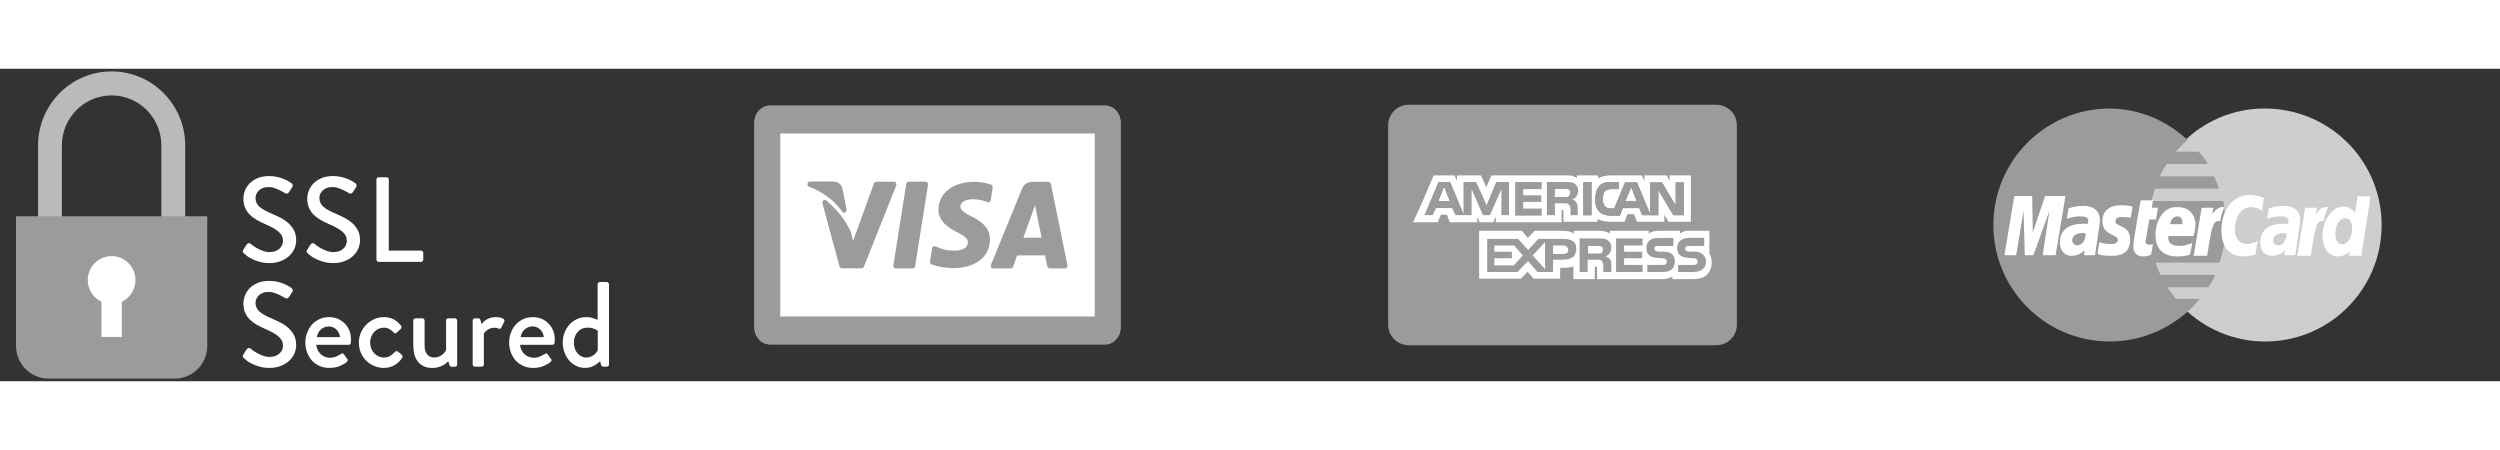 <?xml version="1.0" encoding="utf-8"?>
<!-- Generator: Adobe Illustrator 22.0.1, SVG Export Plug-In . SVG Version: 6.00 Build 0)  -->
<svg version="1.1" id="Layer_1" xmlns="http://www.w3.org/2000/svg" xmlns:xlink="http://www.w3.org/1999/xlink" x="0px" y="0px"
	 viewBox="0 0 200 25" style="enable-background:new 0 0 200 25;" xml:space="preserve" width="250" height="45">
<rect x="0" y="0" width="200" height="25" fill="#333333" stroke="none"/>
<style type="text/css">
	.st0{display:none;fill-rule:evenodd;clip-rule:evenodd;fill:#F598A9;}
	.st1{display:none;fill-rule:evenodd;clip-rule:evenodd;fill:#FDF38C;}
	.st2{display:none;fill-rule:evenodd;clip-rule:evenodd;fill:#42B649;}
	.st3{display:none;fill-rule:evenodd;clip-rule:evenodd;fill:#75D1F7;}
	.st4{fill:#9B9B9B;}
	.st5{fill-rule:evenodd;clip-rule:evenodd;fill:#FFFFFF;}
	.st6{fill-rule:evenodd;clip-rule:evenodd;fill:#9B9B9B;}
	.st7{clip-path:url(#SVGID_2_);}
	.st8{clip-path:url(#SVGID_4_);fill:#9B9B9B;}
	.st9{clip-path:url(#SVGID_6_);}
	.st10{clip-path:url(#SVGID_8_);fill:#9B9B9B;}
	.st11{clip-path:url(#SVGID_10_);}
	.st12{clip-path:url(#SVGID_12_);fill:#FFFFFF;}
	.st13{clip-path:url(#SVGID_14_);}
	.st14{clip-path:url(#SVGID_16_);fill:#FFFFFF;}
	.st15{clip-path:url(#SVGID_18_);}
	.st16{clip-path:url(#SVGID_20_);fill:#9B9B9B;}
	.st17{clip-path:url(#SVGID_22_);}
	.st18{clip-path:url(#SVGID_24_);fill:#9B9B9B;}
	.st19{clip-path:url(#SVGID_26_);}
	.st20{clip-path:url(#SVGID_28_);fill:#9B9B9B;}
	.st21{clip-path:url(#SVGID_30_);}
	.st22{clip-path:url(#SVGID_32_);fill:#9B9B9B;}
	.st23{clip-path:url(#SVGID_34_);}
	.st24{clip-path:url(#SVGID_36_);fill:#9B9B9B;}
	.st25{clip-path:url(#SVGID_38_);}
	.st26{clip-path:url(#SVGID_40_);fill:#FFFFFF;}
	.st27{clip-path:url(#SVGID_42_);}
	.st28{clip-path:url(#SVGID_44_);fill:#FFFFFF;}
	.st29{clip-path:url(#SVGID_46_);}
	.st30{clip-path:url(#SVGID_48_);fill:#FFFFFF;}
	.st31{clip-path:url(#SVGID_50_);}
	.st32{clip-path:url(#SVGID_52_);fill:#FFFFFF;}
	.st33{clip-path:url(#SVGID_54_);}
	.st34{clip-path:url(#SVGID_56_);fill:#FFFFFF;}
	.st35{clip-path:url(#SVGID_58_);}
	.st36{clip-path:url(#SVGID_60_);fill:#FFFFFF;}
	.st37{fill-rule:evenodd;clip-rule:evenodd;fill:#BABABA;}
	.st38{fill-rule:evenodd;clip-rule:evenodd;fill:#CECECD;}
	.st39{display:none;fill-rule:evenodd;clip-rule:evenodd;fill:#F5865E;}
	.st40{display:none;fill-rule:evenodd;clip-rule:evenodd;fill:#E0EAA6;}
	.st41{display:none;fill-rule:evenodd;clip-rule:evenodd;fill:#9CDAEC;}
	.st42{display:none;fill-rule:evenodd;clip-rule:evenodd;fill:#71C59D;}
	.st43{display:none;fill-rule:evenodd;clip-rule:evenodd;fill:#564FA1;}
	.st44{display:none;fill-rule:evenodd;clip-rule:evenodd;fill:#ED3594;}
	.st45{display:none;fill-rule:evenodd;clip-rule:evenodd;fill:#FAEF5D;}
	.st46{fill-rule:evenodd;clip-rule:evenodd;fill:#C1E3D0;}
	.st47{fill:#C1E3D0;}
	.st48{fill:#D9C68D;}
	.st49{fill:#EBC7BC;}
	.st50{fill-rule:evenodd;clip-rule:evenodd;fill:#EBC7BC;}
	.st51{opacity:0.7;}
	.st52{fill:#FFFFFF;}
</style>
<g>
	<rect class="st0" width="50" height="25"/>
	<rect x="50" class="st1" width="50" height="25"/>
	<rect x="100" class="st2" width="50" height="25"/>
	<rect x="150" class="st3" width="50" height="25"/>
	<g>
		<path class="st4" d="M138.95,4.52v15.95c0,0.91-0.73,1.65-1.65,1.65h-24.6c-0.92,0-1.65-0.74-1.65-1.65V4.52
			c0-0.91,0.73-1.64,1.65-1.64h24.6C138.22,2.88,138.95,3.61,138.95,4.52z"/>
		<g>
			<g>
				<path class="st5" d="M133.568,8.53v0.455l-0.227-0.455h-1.78v0.455l-0.229-0.455h-2.425c-0.417,0-0.758,0.075-1.06,0.227V8.53
					h-1.705v0.038v0.19c-0.19-0.152-0.417-0.227-0.72-0.227h-6.102L118.9,9.478l-0.416-0.947h-1.365h-0.568v0.455l-0.19-0.455
					h-0.038h-1.63l-0.758,1.78l-0.872,1.933l-0.017,0.038h0.017h1.933h0.025l0.014-0.038l0.228-0.568h0.491l0.227,0.606h2.199
					v-0.038v-0.416l0.188,0.453h1.1l0.19-0.453v0.416v0.038h0.871h4.359h0.039v-0.985h0.075c0.075,0,0.075,0,0.075,0.114v0.833
					h2.729v-0.226c0.227,0.113,0.568,0.226,1.023,0.226h1.137l0.227-0.606h0.53l0.227,0.606h2.198v-0.378v-0.19l0.342,0.568h0.075
					h0.038h1.669V8.53H133.568z"/>
				<polygon class="st6" points="120.721,11.713 120.342,11.713 120.114,11.713 120.114,11.486 120.114,9.629 120.076,9.715
					120.076,9.714 119.195,11.713 119.167,11.713 118.963,11.713 118.636,11.713 117.727,9.629 117.727,11.713 116.439,11.713
					116.172,11.145 114.883,11.145 114.618,11.713 113.952,11.713 115.073,9.061 116.022,9.061 117.082,11.6 117.082,9.061
					117.309,9.061 118.085,9.061 118.103,9.099 118.105,9.099 118.583,10.139 118.927,10.919 118.939,10.879 119.698,9.061
					120.721,9.061 				"/>
				<polygon class="st6" points="123.336,9.629 121.857,9.629 121.857,10.123 123.298,10.123 123.298,10.651 121.857,10.651
					121.857,11.183 123.336,11.183 123.336,11.751 121.214,11.751 121.214,9.061 123.336,9.061 				"/>
				<path class="st6" d="M126.04,10.607c0,0,0.001,0.001,0.003,0.001c0.015,0.015,0.027,0.031,0.036,0.045
					c0.074,0.096,0.133,0.237,0.135,0.445v0.01c0,0.003,0.001,0.004,0.001,0.007c0,0-0.001,0.001-0.001,0.003
					c0.001,0.021,0.001,0.042,0.001,0.066v0.53h-0.568v-0.303c0-0.152,0-0.38-0.113-0.532c-0.036-0.035-0.073-0.059-0.112-0.075
					c-0.057-0.038-0.166-0.038-0.343-0.038h-0.684v0.947h-0.643V9.061h1.441c0.34,0,0.568,0,0.758,0.114
					c0.184,0.11,0.296,0.296,0.301,0.589c-0.01,0.403-0.268,0.625-0.453,0.698C125.8,10.462,125.925,10.488,126.04,10.607
					L126.04,10.607z"/>
			</g>
			<g>
				<defs>
					<rect id="SVGID_1_" x="126.671" y="9.061" width="0.645" height="2.653"/>
				</defs>
				<use xlink:href="#SVGID_1_"  style="overflow:visible;fill-rule:evenodd;clip-rule:evenodd;fill:#9B9B9B;"/>
				<clipPath id="SVGID_2_">
					<use xlink:href="#SVGID_1_"  style="overflow:visible;"/>
				</clipPath>
				<g class="st7">
					<defs>
						<rect id="SVGID_3_" x="-1093.001" y="-578.311" width="1440" height="633"/>
					</defs>
					<use xlink:href="#SVGID_3_"  style="overflow:visible;fill:#9B9B9B;"/>
					<clipPath id="SVGID_4_">
						<use xlink:href="#SVGID_3_"  style="overflow:visible;"/>
					</clipPath>
					<rect x="121.671" y="4.061" class="st8" width="10.645" height="12.653"/>
				</g>
			</g>
			<g>
				<defs>
					<path id="SVGID_5_" d="M134.706,11.713h-0.834l-1.212-2.008v1.667l-0.004-0.004v0.346h-0.641v-0.001h-0.645l-0.227-0.568
						h-1.326l-0.227,0.606h-0.721c-0.301,0-0.681-0.075-0.908-0.303c-0.227-0.227-0.34-0.53-0.34-1.023
						c0-0.38,0.075-0.759,0.34-1.062c0.19-0.227,0.53-0.303,0.948-0.303h0.606v0.568h-0.606c-0.227,0-0.34,0.038-0.493,0.152
						c-0.114,0.113-0.19,0.34-0.19,0.607c0,0.303,0.039,0.491,0.19,0.643c0.113,0.114,0.265,0.152,0.454,0.152h0.266l0.872-2.085
						h0.378h0.569l1.06,2.54V11.51v-0.858v-0.074V9.099h0.947l1.1,1.857V9.099h0.645V11.713z"/>
				</defs>
				<use xlink:href="#SVGID_5_"  style="overflow:visible;fill-rule:evenodd;clip-rule:evenodd;fill:#9B9B9B;"/>
				<clipPath id="SVGID_6_">
					<use xlink:href="#SVGID_5_"  style="overflow:visible;"/>
				</clipPath>
				<g class="st9">
					<defs>
						<rect id="SVGID_7_" x="-1093.001" y="-578.311" width="1440" height="633"/>
					</defs>
					<use xlink:href="#SVGID_7_"  style="overflow:visible;fill:#9B9B9B;"/>
					<clipPath id="SVGID_8_">
						<use xlink:href="#SVGID_7_"  style="overflow:visible;"/>
					</clipPath>
					<rect x="122.619" y="4.061" class="st10" width="17.087" height="12.69"/>
				</g>
			</g>
			<g>
				<defs>
					<path id="SVGID_9_" d="M125.499,10.166c0.011-0.013,0.021-0.025,0.029-0.04c0.035-0.054,0.074-0.152,0.053-0.285
						c0-0.013-0.003-0.025-0.006-0.036c0-0.003,0-0.006-0.001-0.008c-0.02-0.066-0.067-0.105-0.116-0.128
						c-0.075-0.039-0.19-0.039-0.303-0.039h-0.759v0.607h0.759c0.113,0,0.228,0,0.303-0.038c0.011-0.006,0.021-0.013,0.031-0.022
						L125.499,10.166z"/>
				</defs>
				<use xlink:href="#SVGID_9_"  style="overflow:visible;fill-rule:evenodd;clip-rule:evenodd;fill:#FFFFFF;"/>
				<clipPath id="SVGID_10_">
					<use xlink:href="#SVGID_9_"  style="overflow:visible;"/>
				</clipPath>
				<g class="st11">
					<defs>
						<rect id="SVGID_11_" x="-1093.001" y="-578.311" width="1440" height="633"/>
					</defs>
					<use xlink:href="#SVGID_11_"  style="overflow:visible;fill:#FFFFFF;"/>
					<clipPath id="SVGID_12_">
						<use xlink:href="#SVGID_11_"  style="overflow:visible;"/>
					</clipPath>
					<rect x="119.396" y="4.628" class="st12" width="11.191" height="10.607"/>
				</g>
			</g>
			<g>
				<defs>
					<path id="SVGID_13_" d="M136.942,15.504c0-0.265-0.077-0.532-0.19-0.721v-1.704h-0.003v-0.114h-1.824
						c-0.236,0-0.523,0.227-0.523,0.227v-0.227h-1.743c-0.267,0-0.607,0.075-0.758,0.227v-0.227h-3.109v0.114v0.113
						c-0.228-0.19-0.645-0.227-0.833-0.227h-2.047v0.114v0.113c-0.19-0.19-0.645-0.227-0.872-0.227h-2.273l-0.532,0.568
						l-0.494-0.568h-0.158h-0.257h-2.996v0.114v0.299v3.414h3.336l0.547-0.548l0.476,0.548h0.038h1.921h0.088h0.038h0.038v-0.38
						v-0.491h0.19c0.265,0,0.607,0,0.871-0.114v0.947v0.075h1.706v-0.075v-0.91h0.075c0.115,0,0.115,0,0.115,0.113v0.797v0.075
						h5.153c0.342,0,0.682-0.075,0.872-0.227v0.152v0.075h1.63c0.34,0,0.682-0.038,0.91-0.19c0.349-0.209,0.569-0.58,0.601-1.021
						c0.001-0.014,0.004-0.027,0.006-0.039l-0.003-0.001C136.941,15.553,136.942,15.529,136.942,15.504"/>
				</defs>
				<clipPath id="SVGID_14_">
					<use xlink:href="#SVGID_13_"  style="overflow:visible;"/>
				</clipPath>
				<g class="st13">
					<defs>
						<rect id="SVGID_15_" x="-1093.001" y="-578.311" width="1440" height="633"/>
					</defs>
					<clipPath id="SVGID_16_">
						<use xlink:href="#SVGID_15_"  style="overflow:visible;"/>
					</clipPath>
					<rect x="113.332" y="7.965" class="st14" width="28.61" height="13.865"/>
				</g>
			</g>
			<g>
				<defs>
					<path id="SVGID_17_" d="M125.004,15.277h-0.759v0.113v0.227v0.227v0.417h-1.246l-0.724-0.834l-0.003,0.003l-0.035-0.04
						l-0.835,0.872h-2.425v-2.653h2.463l0.674,0.737l0.141,0.153l0.02-0.018l0.795-0.872h2.009c0.389,0,0.826,0.095,0.992,0.493
						c0.02,0.078,0.031,0.165,0.031,0.265C126.102,15.125,125.572,15.277,125.004,15.277"/>
				</defs>
				<clipPath id="SVGID_18_">
					<use xlink:href="#SVGID_17_"  style="overflow:visible;"/>
				</clipPath>
				<g class="st15">
					<defs>
						<rect id="SVGID_19_" x="-1093.001" y="-578.311" width="1440" height="633"/>
					</defs>
					<clipPath id="SVGID_20_">
						<use xlink:href="#SVGID_19_"  style="overflow:visible;"/>
					</clipPath>
					<rect x="113.977" y="8.609" class="st16" width="17.125" height="12.653"/>
				</g>
			</g>
			<g>
				<defs>
					<path id="SVGID_21_" d="M128.793,15.239c0.075,0.113,0.113,0.265,0.113,0.494v0.529h-0.643v-0.34c0-0.152,0-0.417-0.114-0.532
						c-0.077-0.113-0.228-0.113-0.455-0.113h-0.681v0.985h-0.645v-2.69h1.44c0.303,0,0.568,0,0.758,0.113
						c0.19,0.114,0.34,0.304,0.34,0.607c0,0.416-0.264,0.643-0.454,0.72C128.643,15.087,128.756,15.162,128.793,15.239"/>
				</defs>
				<clipPath id="SVGID_22_">
					<use xlink:href="#SVGID_21_"  style="overflow:visible;"/>
				</clipPath>
				<g class="st17">
					<defs>
						<rect id="SVGID_23_" x="-1093.001" y="-578.311" width="1440" height="633"/>
					</defs>
					<clipPath id="SVGID_24_">
						<use xlink:href="#SVGID_23_"  style="overflow:visible;"/>
					</clipPath>
					<rect x="121.368" y="8.571" class="st18" width="12.538" height="12.69"/>
				</g>
			</g>
			<g>
				<defs>
					<polygon id="SVGID_25_" points="131.408,14.139 129.929,14.139 129.929,14.633 131.371,14.633 131.371,15.162 129.929,15.162
						129.929,15.693 131.408,15.693 131.408,16.261 129.286,16.261 129.286,13.571 131.408,13.571 					"/>
				</defs>
				<clipPath id="SVGID_26_">
					<use xlink:href="#SVGID_25_"  style="overflow:visible;"/>
				</clipPath>
				<g class="st19">
					<defs>
						<rect id="SVGID_27_" x="-1093.001" y="-578.311" width="1440" height="633"/>
					</defs>
					<clipPath id="SVGID_28_">
						<use xlink:href="#SVGID_27_"  style="overflow:visible;"/>
					</clipPath>
					<rect x="124.286" y="8.571" class="st20" width="12.122" height="12.69"/>
				</g>
			</g>
			<g>
				<defs>
					<path id="SVGID_29_" d="M133,16.262h-1.213v-0.568H133c0.113,0,0.19,0,0.265-0.077c0.039-0.038,0.075-0.113,0.075-0.19
						c0-0.075-0.036-0.151-0.075-0.188c-0.038-0.039-0.114-0.077-0.227-0.077c-0.606-0.038-1.327,0-1.327-0.834
						c0-0.378,0.227-0.795,0.911-0.795h1.25v0.645h-1.175c-0.115,0-0.19,0-0.265,0.038c-0.077,0.039-0.077,0.113-0.077,0.19
						c0,0.113,0.077,0.151,0.152,0.19c0.075,0.038,0.152,0.038,0.227,0.038h0.342c0.34,0,0.568,0.075,0.719,0.227
						c0.114,0.113,0.19,0.303,0.19,0.568C133.985,15.997,133.645,16.262,133,16.262"/>
				</defs>
				<clipPath id="SVGID_30_">
					<use xlink:href="#SVGID_29_"  style="overflow:visible;"/>
				</clipPath>
				<g class="st21">
					<defs>
						<rect id="SVGID_31_" x="-1093.001" y="-578.311" width="1440" height="633"/>
					</defs>
					<clipPath id="SVGID_32_">
						<use xlink:href="#SVGID_31_"  style="overflow:visible;"/>
					</clipPath>
					<rect x="126.711" y="8.533" class="st22" width="12.274" height="12.729"/>
				</g>
			</g>
			<g>
				<defs>
					<path id="SVGID_33_" d="M136.259,15.996c-0.151,0.151-0.417,0.265-0.795,0.265h-1.212v-0.568h1.212
						c0.113,0,0.188,0,0.265-0.075c0.036-0.039,0.075-0.114,0.075-0.19c0-0.077-0.039-0.152-0.075-0.19
						c-0.038-0.038-0.115-0.077-0.227-0.077c-0.607-0.038-1.327,0-1.327-0.833c0-0.36,0.206-0.687,0.716-0.783
						c0.06-0.008,0.123-0.014,0.194-0.014h1.252v0.645h-0.834h-0.304h-0.036c-0.114,0-0.19,0-0.267,0.039
						c-0.038,0.038-0.075,0.113-0.075,0.188c0,0.113,0.038,0.152,0.152,0.19c0.075,0.038,0.152,0.038,0.226,0.038h0.039h0.303
						c0.166,0,0.29,0.021,0.405,0.06c0.106,0.039,0.454,0.194,0.53,0.6c0.007,0.042,0.012,0.088,0.012,0.137
						C136.487,15.656,136.41,15.846,136.259,15.996"/>
				</defs>
				<clipPath id="SVGID_34_">
					<use xlink:href="#SVGID_33_"  style="overflow:visible;"/>
				</clipPath>
				<g class="st23">
					<defs>
						<rect id="SVGID_35_" x="-1093.001" y="-578.311" width="1440" height="633"/>
					</defs>
					<clipPath id="SVGID_36_">
						<use xlink:href="#SVGID_35_"  style="overflow:visible;"/>
					</clipPath>
					<rect x="129.175" y="8.532" class="st24" width="12.312" height="12.729"/>
				</g>
			</g>
			<g>
				<defs>
					<polygon id="SVGID_37_" points="115.111,10.577 115.946,10.577 115.528,9.515 					"/>
				</defs>
				<use xlink:href="#SVGID_37_"  style="overflow:visible;fill-rule:evenodd;clip-rule:evenodd;fill:#FFFFFF;"/>
				<clipPath id="SVGID_38_">
					<use xlink:href="#SVGID_37_"  style="overflow:visible;"/>
				</clipPath>
				<g class="st25">
					<defs>
						<rect id="SVGID_39_" x="-1093.001" y="-578.311" width="1440" height="633"/>
					</defs>
					<use xlink:href="#SVGID_39_"  style="overflow:visible;fill:#FFFFFF;"/>
					<clipPath id="SVGID_40_">
						<use xlink:href="#SVGID_39_"  style="overflow:visible;"/>
					</clipPath>
					<rect x="110.111" y="4.515" class="st26" width="10.834" height="11.062"/>
				</g>
			</g>
			<g>
				<defs>
					<polygon id="SVGID_41_" points="130.498,9.515 130.045,10.577 130.915,10.577 					"/>
				</defs>
				<clipPath id="SVGID_42_">
					<use xlink:href="#SVGID_41_"  style="overflow:visible;"/>
				</clipPath>
				<g class="st27">
					<defs>
						<rect id="SVGID_43_" x="-1093.001" y="-578.311" width="1440" height="633"/>
					</defs>
					<clipPath id="SVGID_44_">
						<use xlink:href="#SVGID_43_"  style="overflow:visible;"/>
					</clipPath>
					<rect x="125.045" y="4.515" class="st28" width="10.871" height="11.062"/>
				</g>
			</g>
			<g>
				<defs>
					<polygon id="SVGID_45_" points="119.545,14.139 119.545,14.633 120.949,14.633 120.949,15.162 119.545,15.162 119.545,15.732
						121.1,15.732 121.82,14.934 121.139,14.139 					"/>
				</defs>
				<clipPath id="SVGID_46_">
					<use xlink:href="#SVGID_45_"  style="overflow:visible;"/>
				</clipPath>
				<g class="st29">
					<defs>
						<rect id="SVGID_47_" x="-1093.001" y="-578.311" width="1440" height="633"/>
					</defs>
					<clipPath id="SVGID_48_">
						<use xlink:href="#SVGID_47_"  style="overflow:visible;"/>
					</clipPath>
					<rect x="114.545" y="9.139" class="st30" width="12.274" height="11.593"/>
				</g>
			</g>
			<g>
				<defs>
					<polygon id="SVGID_49_" points="123.6,16.034 123.6,13.873 122.615,14.935 					"/>
				</defs>
				<clipPath id="SVGID_50_">
					<use xlink:href="#SVGID_49_"  style="overflow:visible;"/>
				</clipPath>
				<g class="st31">
					<defs>
						<rect id="SVGID_51_" x="-1093.001" y="-578.311" width="1440" height="633"/>
					</defs>
					<clipPath id="SVGID_52_">
						<use xlink:href="#SVGID_51_"  style="overflow:visible;"/>
					</clipPath>
					<rect x="117.615" y="8.873" class="st32" width="10.985" height="12.161"/>
				</g>
			</g>
			<g>
				<defs>
					<path id="SVGID_53_" d="M125.458,14.481c-0.036-0.227-0.19-0.342-0.417-0.342h-0.795v0.682h0.834
						C125.307,14.821,125.458,14.707,125.458,14.481"/>
				</defs>
				<clipPath id="SVGID_54_">
					<use xlink:href="#SVGID_53_"  style="overflow:visible;"/>
				</clipPath>
				<g class="st33">
					<defs>
						<rect id="SVGID_55_" x="-1093.001" y="-578.311" width="1440" height="633"/>
					</defs>
					<clipPath id="SVGID_56_">
						<use xlink:href="#SVGID_55_"  style="overflow:visible;"/>
					</clipPath>
					<rect x="119.245" y="9.139" class="st34" width="11.213" height="10.682"/>
				</g>
			</g>
			<g>
				<defs>
					<path id="SVGID_57_" d="M128.111,14.745c0.077-0.038,0.114-0.151,0.114-0.264c0.038-0.153-0.038-0.229-0.114-0.267
						c-0.075-0.038-0.19-0.038-0.303-0.038h-0.759v0.606h0.759C127.921,14.783,128.035,14.783,128.111,14.745"/>
				</defs>
				<clipPath id="SVGID_58_">
					<use xlink:href="#SVGID_57_"  style="overflow:visible;"/>
				</clipPath>
				<g class="st35">
					<defs>
						<rect id="SVGID_59_" x="-1093.001" y="-578.311" width="1440" height="633"/>
					</defs>
					<clipPath id="SVGID_60_">
						<use xlink:href="#SVGID_59_"  style="overflow:visible;"/>
					</clipPath>
					<rect x="122.049" y="9.177" class="st36" width="11.186" height="10.606"/>
				</g>
			</g>
		</g>
	</g>
	<g>
		<path class="st37" d="M14.815,13.058h-1.907v-6.92c0-2.209-1.785-4.006-3.979-4.006c-2.194,0-3.978,1.797-3.978,4.006v6.92H3.044
			v-6.92C3.045,2.87,5.685,0.212,8.93,0.212c3.245,0,5.886,2.659,5.886,5.927L14.815,13.058L14.815,13.058z"/>
		<path class="st6" d="M13.975,24.788H3.885c-1.438,0-2.605-1.175-2.605-2.623V11.803h15.3v10.362
			C16.58,23.614,15.414,24.788,13.975,24.788"/>
		<path class="st5" d="M10.838,16.909c0-1.061-0.854-1.922-1.909-1.922c-1.054,0-1.909,0.861-1.909,1.922
			c0,0.767,0.449,1.424,1.095,1.733v2.814h1.628v-2.815C10.389,18.333,10.838,17.676,10.838,16.909z"/>
		<path class="st5" d="M48.67,17.122c-0.04-0.04-0.08-0.06-0.13-0.06h-0.55c-0.05,0-0.09,0.02-0.13,0.06
			c-0.03,0.03-0.05,0.08-0.05,0.13v2.83c-0.05-0.01-0.15-0.05-0.31-0.11c-0.16-0.07-0.36-0.1-0.61-0.1c-0.26,0-0.51,0.05-0.74,0.16
			c-0.23,0.1-0.42,0.25-0.59,0.43c-0.17,0.19-0.3,0.4-0.4,0.65c-0.09,0.24-0.14,0.51-0.14,0.79c0,0.28,0.05,0.54,0.14,0.79
			c0.09,0.25,0.22,0.46,0.37,0.65c0.16,0.18,0.35,0.32,0.57,0.43c0.21,0.11,0.45,0.16,0.7,0.16c0.18,0,0.35-0.03,0.5-0.08
			c0.15-0.06,0.28-0.12,0.38-0.19c0.12-0.08,0.23-0.17,0.33-0.27l0.07,0.28c0.04,0.11,0.09,0.16,0.18,0.16h0.28
			c0.05,0,0.09-0.01,0.13-0.05c0.03-0.04,0.05-0.08,0.05-0.13v-6.4C48.72,17.202,48.7,17.152,48.67,17.122z M47.82,22.522
			c-0.02,0.02-0.04,0.07-0.08,0.13c-0.04,0.07-0.1,0.13-0.17,0.2c-0.08,0.06-0.17,0.12-0.28,0.17c-0.1,0.05-0.23,0.08-0.38,0.08
			c-0.15,0-0.29-0.03-0.41-0.1c-0.12-0.06-0.23-0.15-0.32-0.26c-0.09-0.11-0.16-0.24-0.2-0.38c-0.05-0.15-0.07-0.3-0.07-0.46
			c0-0.16,0.02-0.32,0.08-0.46c0.05-0.15,0.12-0.27,0.22-0.38c0.1-0.11,0.21-0.2,0.34-0.26c0.14-0.06,0.28-0.09,0.44-0.09
			c0.13,0,0.24,0.01,0.34,0.03c0.1,0.03,0.19,0.05,0.26,0.09c0.08,0.03,0.16,0.07,0.23,0.11V22.522z"/>
		<path class="st5" d="M44.25,20.942c-0.09-0.22-0.21-0.41-0.37-0.56c-0.16-0.16-0.34-0.29-0.56-0.38
			c-0.21-0.09-0.44-0.13-0.69-0.13c-0.28,0-0.54,0.05-0.78,0.16c-0.23,0.11-0.43,0.26-0.6,0.44c-0.16,0.19-0.29,0.4-0.38,0.65
			c-0.09,0.25-0.14,0.51-0.14,0.78c0,0.28,0.05,0.54,0.14,0.79c0.09,0.25,0.22,0.46,0.38,0.65c0.17,0.18,0.37,0.32,0.61,0.43
			c0.24,0.11,0.5,0.16,0.78,0.16c0.33,0,0.61-0.05,0.84-0.15c0.24-0.1,0.43-0.21,0.57-0.33c0.06-0.06,0.08-0.1,0.08-0.14
			c-0.01-0.04-0.03-0.08-0.06-0.11l-0.27-0.37c-0.03-0.05-0.07-0.07-0.11-0.06c-0.04,0.01-0.09,0.03-0.14,0.07
			c-0.1,0.06-0.22,0.12-0.37,0.19c-0.15,0.06-0.31,0.09-0.48,0.09c-0.15,0-0.29-0.03-0.43-0.09c-0.13-0.06-0.25-0.13-0.34-0.23
			c-0.1-0.1-0.17-0.21-0.23-0.34c-0.06-0.12-0.09-0.25-0.09-0.38h2.58c0.1,0,0.16-0.05,0.17-0.16c0.01-0.03,0.02-0.08,0.02-0.13
			v-0.13C44.38,21.402,44.34,21.162,44.25,20.942z M41.65,21.472c0.04-0.24,0.14-0.45,0.32-0.61c0.18-0.16,0.39-0.25,0.65-0.25
			c0.12,0,0.23,0.03,0.33,0.07c0.11,0.05,0.2,0.11,0.28,0.19c0.08,0.08,0.14,0.17,0.19,0.27c0.05,0.11,0.07,0.22,0.08,0.33H41.65z"
			/>
		<path class="st5" d="M37.811,20.151c0-0.052,0.017-0.095,0.052-0.131c0.035-0.035,0.078-0.053,0.128-0.053h0.276
			c0.082,0,0.136,0.045,0.162,0.135l0.105,0.329c0.019-0.026,0.054-0.069,0.105-0.131c0.051-0.061,0.122-0.124,0.214-0.189
			c0.092-0.064,0.205-0.121,0.338-0.169c0.133-0.048,0.285-0.073,0.457-0.073c0.089,0,0.181,0.006,0.276,0.019
			c0.095,0.013,0.178,0.034,0.247,0.063c0.07,0.029,0.122,0.066,0.157,0.111c0.035,0.045,0.04,0.1,0.014,0.164l-0.228,0.474
			c-0.025,0.052-0.059,0.084-0.1,0.097c-0.041,0.013-0.084,0.01-0.128-0.01c-0.032-0.013-0.078-0.027-0.138-0.044
			c-0.06-0.016-0.122-0.024-0.185-0.024c-0.14,0-0.26,0.021-0.361,0.063c-0.101,0.042-0.187,0.09-0.257,0.145
			c-0.07,0.055-0.125,0.108-0.166,0.16c-0.041,0.052-0.065,0.087-0.071,0.106v2.456c0,0.084-0.024,0.135-0.071,0.155
			c-0.048,0.019-0.109,0.029-0.185,0.029h-0.457c-0.051,0-0.094-0.018-0.128-0.053c-0.035-0.035-0.052-0.079-0.052-0.131V20.151z"/>
		<path class="st5" d="M33.065,20.151c0-0.052,0.017-0.095,0.052-0.131c0.035-0.035,0.078-0.053,0.128-0.053h0.542
			c0.051,0,0.094,0.018,0.128,0.053c0.035,0.035,0.052,0.079,0.052,0.131v1.983c0,0.316,0.07,0.556,0.209,0.72
			c0.14,0.164,0.33,0.247,0.571,0.247c0.14,0,0.266-0.026,0.38-0.077c0.114-0.052,0.211-0.111,0.29-0.179
			c0.079-0.068,0.143-0.137,0.19-0.208c0.048-0.071,0.075-0.129,0.081-0.174v-2.311c0-0.077,0.017-0.127,0.052-0.15
			c0.035-0.023,0.087-0.034,0.157-0.034h0.495c0.051,0,0.094,0.018,0.128,0.053c0.035,0.035,0.052,0.079,0.052,0.131v3.501
			c0,0.052-0.017,0.095-0.052,0.131c-0.035,0.035-0.078,0.053-0.128,0.053h-0.266c-0.082,0-0.14-0.052-0.171-0.155l-0.095-0.28
			c-0.019,0.019-0.06,0.058-0.124,0.116c-0.063,0.058-0.146,0.118-0.247,0.179c-0.101,0.061-0.227,0.116-0.376,0.164
			s-0.319,0.073-0.509,0.073c-0.285,0-0.526-0.048-0.723-0.145c-0.197-0.097-0.355-0.227-0.476-0.392
			c-0.12-0.164-0.208-0.358-0.262-0.58c-0.054-0.222-0.081-0.459-0.081-0.711V20.151z"/>
		<path class="st5" d="M28.708,21.911c0-0.284,0.054-0.55,0.162-0.798c0.108-0.248,0.254-0.464,0.438-0.648
			c0.184-0.184,0.396-0.329,0.637-0.435s0.495-0.16,0.761-0.16c0.292,0,0.55,0.058,0.775,0.174s0.426,0.287,0.604,0.513
			c0.032,0.045,0.044,0.093,0.038,0.145c-0.006,0.052-0.032,0.093-0.076,0.126l-0.314,0.29c-0.057,0.052-0.105,0.066-0.143,0.044
			c-0.038-0.023-0.076-0.05-0.114-0.082c-0.089-0.097-0.198-0.182-0.328-0.256c-0.13-0.074-0.274-0.111-0.433-0.111
			c-0.152,0-0.296,0.031-0.433,0.092c-0.136,0.061-0.254,0.147-0.352,0.256c-0.098,0.11-0.176,0.237-0.233,0.382
			c-0.057,0.145-0.086,0.298-0.086,0.459c0,0.168,0.029,0.324,0.086,0.469c0.057,0.145,0.135,0.272,0.233,0.382
			c0.098,0.11,0.214,0.195,0.347,0.256c0.133,0.061,0.276,0.092,0.428,0.092c0.12,0,0.225-0.015,0.314-0.044
			c0.089-0.029,0.166-0.064,0.233-0.106c0.067-0.042,0.127-0.089,0.181-0.14s0.106-0.103,0.157-0.155
			c0.082-0.084,0.168-0.09,0.257-0.019l0.257,0.213c0.108,0.09,0.13,0.181,0.067,0.271c-0.152,0.245-0.354,0.442-0.604,0.59
			c-0.25,0.148-0.541,0.222-0.87,0.222c-0.266,0-0.52-0.052-0.761-0.155c-0.241-0.103-0.452-0.243-0.633-0.421
			c-0.181-0.177-0.325-0.39-0.433-0.638C28.762,22.47,28.708,22.201,28.708,21.911z"/>
		<path class="st5" d="M27.95,20.942c-0.09-0.22-0.22-0.41-0.37-0.56c-0.16-0.16-0.35-0.29-0.56-0.38s-0.44-0.13-0.69-0.13
			c-0.29,0-0.55,0.05-0.78,0.16c-0.23,0.11-0.43,0.26-0.6,0.44c-0.16,0.19-0.29,0.4-0.38,0.65c-0.1,0.25-0.14,0.51-0.14,0.78
			c0,0.28,0.04,0.54,0.14,0.79c0.09,0.25,0.22,0.46,0.38,0.65c0.17,0.18,0.37,0.32,0.6,0.43c0.24,0.11,0.5,0.16,0.79,0.16
			c0.32,0,0.6-0.05,0.84-0.15c0.24-0.1,0.43-0.21,0.57-0.33c0.05-0.06,0.08-0.1,0.07-0.14c0-0.04-0.02-0.08-0.05-0.11l-0.27-0.37
			c-0.04-0.05-0.08-0.07-0.11-0.06c-0.04,0.01-0.09,0.03-0.15,0.07c-0.09,0.06-0.21,0.12-0.36,0.19c-0.15,0.06-0.31,0.09-0.48,0.09
			c-0.16,0-0.3-0.03-0.43-0.09s-0.25-0.13-0.34-0.23c-0.1-0.1-0.18-0.21-0.23-0.34c-0.06-0.12-0.09-0.25-0.1-0.38h2.59
			c0.1,0,0.16-0.05,0.17-0.16c0.01-0.03,0.01-0.08,0.02-0.13v-0.13C28.08,21.402,28.04,21.162,27.95,20.942z M25.35,21.472
			c0.03-0.24,0.14-0.45,0.31-0.61c0.18-0.16,0.4-0.25,0.66-0.25c0.11,0,0.22,0.03,0.33,0.07c0.1,0.05,0.2,0.11,0.27,0.19
			c0.08,0.08,0.15,0.17,0.19,0.27c0.05,0.11,0.08,0.22,0.09,0.33H25.35z"/>
		<path class="st5" d="M19.529,23.168c-0.044-0.039-0.078-0.079-0.1-0.121c-0.022-0.042-0.008-0.105,0.043-0.189
			c0.044-0.064,0.086-0.131,0.124-0.198s0.079-0.134,0.124-0.198c0.044-0.064,0.097-0.105,0.157-0.121
			c0.06-0.016,0.116-0.002,0.166,0.044c0.013,0.013,0.065,0.055,0.157,0.126c0.092,0.071,0.209,0.147,0.352,0.227
			c0.143,0.081,0.301,0.153,0.476,0.218c0.174,0.064,0.354,0.097,0.537,0.097c0.33,0,0.591-0.089,0.785-0.266
			c0.193-0.177,0.29-0.388,0.29-0.633c0-0.29-0.12-0.537-0.361-0.74c-0.241-0.203-0.599-0.405-1.075-0.604
			c-0.241-0.103-0.468-0.216-0.68-0.338c-0.212-0.122-0.396-0.263-0.552-0.421c-0.155-0.158-0.277-0.342-0.366-0.551
			s-0.133-0.456-0.133-0.74c0-0.187,0.038-0.385,0.114-0.595c0.076-0.21,0.197-0.403,0.361-0.58c0.165-0.177,0.379-0.324,0.642-0.44
			c0.263-0.116,0.585-0.174,0.965-0.174c0.235,0,0.455,0.026,0.661,0.077c0.206,0.052,0.387,0.111,0.542,0.179
			c0.155,0.068,0.281,0.132,0.376,0.193c0.095,0.061,0.155,0.102,0.181,0.121c0.038,0.026,0.07,0.069,0.095,0.131
			c0.025,0.061,0.013,0.127-0.038,0.198c-0.038,0.058-0.078,0.119-0.119,0.184s-0.081,0.126-0.119,0.184
			c-0.038,0.064-0.086,0.108-0.143,0.131s-0.12,0.011-0.19-0.034c-0.019-0.006-0.07-0.035-0.152-0.087
			c-0.082-0.052-0.185-0.106-0.309-0.164c-0.124-0.058-0.257-0.111-0.4-0.16c-0.143-0.048-0.284-0.073-0.423-0.073
			c-0.203,0-0.373,0.029-0.509,0.087c-0.136,0.058-0.246,0.131-0.328,0.218c-0.082,0.087-0.143,0.181-0.181,0.28
			c-0.038,0.1-0.057,0.195-0.057,0.285c0,0.277,0.101,0.508,0.304,0.691c0.203,0.184,0.504,0.359,0.904,0.527
			c0.273,0.116,0.534,0.239,0.785,0.367c0.25,0.129,0.468,0.277,0.652,0.445c0.184,0.168,0.331,0.361,0.442,0.58
			c0.111,0.219,0.166,0.477,0.166,0.774c0,0.251-0.052,0.488-0.157,0.711c-0.105,0.222-0.25,0.416-0.438,0.58
			c-0.187,0.164-0.411,0.295-0.671,0.392c-0.26,0.097-0.545,0.145-0.856,0.145c-0.292,0-0.555-0.032-0.789-0.097
			c-0.235-0.064-0.439-0.14-0.614-0.227c-0.174-0.087-0.315-0.172-0.423-0.256C19.64,23.268,19.567,23.207,19.529,23.168z"/>
		<path class="st5" d="M30.116,8.864c0-0.052,0.017-0.095,0.052-0.131s0.078-0.053,0.128-0.053h0.628
			c0.051,0,0.094,0.018,0.128,0.053c0.035,0.035,0.052,0.079,0.052,0.131v5.686h2.578c0.051,0,0.094,0.018,0.128,0.053
			c0.035,0.035,0.052,0.079,0.052,0.131v0.532c0,0.052-0.017,0.095-0.052,0.131c-0.035,0.035-0.078,0.053-0.128,0.053h-3.386
			c-0.051,0-0.094-0.018-0.128-0.053s-0.052-0.079-0.052-0.131V8.864z"/>
		<path class="st5" d="M24.637,14.782c-0.044-0.039-0.078-0.079-0.1-0.121c-0.022-0.042-0.008-0.105,0.043-0.189
			c0.044-0.064,0.086-0.131,0.124-0.198c0.038-0.068,0.079-0.134,0.124-0.198c0.044-0.064,0.097-0.105,0.157-0.121
			c0.06-0.016,0.116-0.002,0.166,0.044c0.013,0.013,0.065,0.055,0.157,0.126s0.209,0.147,0.352,0.227
			c0.143,0.081,0.301,0.153,0.476,0.218c0.174,0.064,0.354,0.097,0.537,0.097c0.33,0,0.591-0.089,0.785-0.266
			c0.193-0.177,0.29-0.388,0.29-0.633c0-0.29-0.12-0.537-0.361-0.74c-0.241-0.203-0.599-0.405-1.075-0.604
			c-0.241-0.103-0.468-0.216-0.68-0.338c-0.212-0.123-0.396-0.263-0.552-0.421c-0.155-0.158-0.277-0.342-0.366-0.551
			c-0.089-0.21-0.133-0.456-0.133-0.74c0-0.187,0.038-0.385,0.114-0.595c0.076-0.21,0.197-0.403,0.361-0.58
			c0.165-0.177,0.379-0.324,0.642-0.44c0.263-0.116,0.585-0.174,0.965-0.174c0.235,0,0.455,0.026,0.661,0.077
			c0.206,0.052,0.387,0.111,0.542,0.179c0.155,0.068,0.281,0.132,0.376,0.193c0.095,0.061,0.155,0.102,0.181,0.121
			c0.038,0.026,0.07,0.069,0.095,0.131c0.025,0.061,0.013,0.127-0.038,0.198c-0.038,0.058-0.078,0.119-0.119,0.184
			C28.32,9.731,28.28,9.792,28.242,9.85c-0.038,0.064-0.086,0.108-0.143,0.131c-0.057,0.023-0.12,0.011-0.19-0.034
			c-0.019-0.006-0.07-0.035-0.152-0.087c-0.082-0.052-0.185-0.106-0.309-0.164c-0.124-0.058-0.257-0.111-0.399-0.16
			c-0.143-0.048-0.284-0.073-0.423-0.073c-0.203,0-0.373,0.029-0.509,0.087c-0.136,0.058-0.246,0.131-0.328,0.218
			c-0.082,0.087-0.143,0.181-0.181,0.28c-0.038,0.1-0.057,0.195-0.057,0.285c0,0.277,0.101,0.508,0.304,0.691
			c0.203,0.184,0.504,0.359,0.904,0.527c0.273,0.116,0.534,0.239,0.785,0.367c0.25,0.129,0.468,0.277,0.652,0.445
			c0.184,0.168,0.331,0.361,0.442,0.58c0.111,0.219,0.166,0.477,0.166,0.774c0,0.251-0.052,0.488-0.157,0.711
			c-0.105,0.222-0.25,0.416-0.438,0.58c-0.187,0.164-0.411,0.295-0.671,0.392c-0.26,0.097-0.545,0.145-0.856,0.145
			c-0.292,0-0.555-0.032-0.789-0.097c-0.235-0.064-0.439-0.14-0.614-0.227c-0.174-0.087-0.315-0.172-0.423-0.256
			C24.748,14.882,24.675,14.821,24.637,14.782z"/>
		<path class="st5" d="M19.529,14.782c-0.044-0.039-0.078-0.079-0.1-0.121c-0.022-0.042-0.008-0.105,0.043-0.189
			c0.044-0.064,0.086-0.131,0.124-0.198c0.038-0.068,0.079-0.134,0.124-0.198c0.044-0.064,0.097-0.105,0.157-0.121
			c0.06-0.016,0.116-0.002,0.166,0.044c0.013,0.013,0.065,0.055,0.157,0.126c0.092,0.071,0.209,0.147,0.352,0.227
			c0.143,0.081,0.301,0.153,0.476,0.218c0.174,0.064,0.354,0.097,0.537,0.097c0.33,0,0.591-0.089,0.785-0.266
			c0.193-0.177,0.29-0.388,0.29-0.633c0-0.29-0.12-0.537-0.361-0.74c-0.241-0.203-0.599-0.405-1.075-0.604
			c-0.241-0.103-0.468-0.216-0.68-0.338c-0.212-0.123-0.396-0.263-0.552-0.421c-0.155-0.158-0.277-0.342-0.366-0.551
			c-0.089-0.21-0.133-0.456-0.133-0.74c0-0.187,0.038-0.385,0.114-0.595c0.076-0.21,0.197-0.403,0.361-0.58
			c0.165-0.177,0.379-0.324,0.642-0.44c0.263-0.116,0.585-0.174,0.965-0.174c0.235,0,0.455,0.026,0.661,0.077
			c0.206,0.052,0.387,0.111,0.542,0.179c0.155,0.068,0.281,0.132,0.376,0.193c0.095,0.061,0.155,0.102,0.181,0.121
			c0.038,0.026,0.07,0.069,0.095,0.131c0.025,0.061,0.013,0.127-0.038,0.198c-0.038,0.058-0.078,0.119-0.119,0.184
			c-0.041,0.064-0.081,0.126-0.119,0.184c-0.038,0.064-0.086,0.108-0.143,0.131c-0.057,0.023-0.12,0.011-0.19-0.034
			c-0.019-0.006-0.07-0.035-0.152-0.087c-0.082-0.052-0.185-0.106-0.309-0.164c-0.124-0.058-0.257-0.111-0.4-0.16
			c-0.143-0.048-0.284-0.073-0.423-0.073c-0.203,0-0.373,0.029-0.509,0.087c-0.136,0.058-0.246,0.131-0.328,0.218
			c-0.082,0.087-0.143,0.181-0.181,0.28c-0.038,0.1-0.057,0.195-0.057,0.285c0,0.277,0.101,0.508,0.304,0.691
			c0.203,0.184,0.504,0.359,0.904,0.527c0.273,0.116,0.534,0.239,0.785,0.367c0.25,0.129,0.468,0.277,0.652,0.445
			c0.184,0.168,0.331,0.361,0.442,0.58c0.111,0.219,0.166,0.477,0.166,0.774c0,0.251-0.052,0.488-0.157,0.711
			s-0.25,0.416-0.438,0.58c-0.187,0.164-0.411,0.295-0.671,0.392c-0.26,0.097-0.545,0.145-0.856,0.145
			c-0.292,0-0.555-0.032-0.789-0.097c-0.235-0.064-0.439-0.14-0.614-0.227c-0.174-0.087-0.315-0.172-0.423-0.256
			C19.64,14.882,19.567,14.821,19.529,14.782z"/>
	</g>
	<g>
		<path class="st38" d="M190.531,12.5c0,5.127-4.142,9.319-9.319,9.319c-5.127,0-9.319-4.191-9.319-9.319
			c0-5.128,4.142-9.319,9.27-9.319C186.39,3.181,190.531,7.372,190.531,12.5"/>
		<path class="st6" d="M168.689,3.181c-5.079,0.049-9.22,4.191-9.22,9.319c0,5.127,4.142,9.319,9.319,9.319
			c2.416,0,4.586-0.937,6.262-2.416c0.345-0.296,0.641-0.641,0.937-0.986h-1.923c-0.247-0.296-0.493-0.641-0.69-0.937h3.304
			c0.197-0.296,0.394-0.641,0.542-0.986h-4.388c-0.148-0.296-0.296-0.641-0.395-0.986h5.128c0.296-0.937,0.493-1.923,0.493-2.959
			c0-0.69-0.099-1.332-0.198-1.972h-5.719c0.049-0.345,0.148-0.641,0.247-0.986h5.127c-0.098-0.345-0.246-0.691-0.394-0.986h-4.339
			c0.148-0.345,0.345-0.641,0.542-0.986h3.303c-0.197-0.345-0.443-0.69-0.739-0.986h-1.824c0.296-0.345,0.592-0.641,0.936-0.937
			c-1.627-1.528-3.845-2.514-6.262-2.514H168.689z"/>
		<path class="st5" d="M172.091,14.867l0.148-0.838c-0.05,0-0.148,0.05-0.246,0.05c-0.345,0-0.395-0.198-0.345-0.296l0.296-1.726
			h0.542l0.148-0.937h-0.493l0.098-0.592h-0.986c0,0-0.592,3.254-0.592,3.648c0,0.592,0.345,0.839,0.789,0.839
			C171.746,15.015,171.993,14.916,172.091,14.867"/>
		<path class="st5" d="M172.436,13.289c0,1.381,0.937,1.726,1.726,1.726c0.74,0,1.035-0.148,1.035-0.148l0.197-0.937
			c0,0-0.542,0.246-1.035,0.246c-1.085,0-0.887-0.789-0.887-0.789h2.021c0,0,0.148-0.641,0.148-0.887c0-0.641-0.345-1.43-1.43-1.43
			C173.176,10.971,172.436,12.056,172.436,13.289"/>
		<path class="st5" d="M180.424,14.867l0.197-1.085c0,0-0.493,0.246-0.838,0.246c-0.691,0-0.987-0.543-0.987-1.134
			c0-1.183,0.592-1.824,1.282-1.824c0.493,0,0.887,0.296,0.887,0.296l0.148-1.035c0,0-0.592-0.246-1.134-0.246
			c-1.134,0-2.268,0.986-2.268,2.859c0,1.233,0.591,2.071,1.775,2.071C179.881,15.015,180.424,14.867,180.424,14.867"/>
		<path class="st5" d="M166.668,10.972c-0.691,0-1.184,0.197-1.184,0.197l-0.148,0.838c0,0,0.444-0.197,1.085-0.197
			c0.345,0,0.642,0.05,0.642,0.345c0,0.197-0.05,0.247-0.05,0.247h-0.444c-0.838,0-1.775,0.345-1.775,1.479
			c0,0.887,0.591,1.085,0.936,1.085c0.69,0,0.986-0.444,1.035-0.444l-0.049,0.394h0.888l0.393-2.711
			C167.998,11.021,167.013,10.972,166.668,10.972"/>
		<path class="st6" d="M166.865,13.19c0,0.148-0.099,0.937-0.691,0.937c-0.296,0-0.395-0.247-0.395-0.394
			c0-0.247,0.148-0.592,0.888-0.592C166.815,13.19,166.865,13.19,166.865,13.19"/>
		<path class="st5" d="M168.935,14.965c0.247,0,1.479,0.05,1.479-1.282c0-1.232-1.183-0.986-1.183-1.479
			c0-0.247,0.197-0.345,0.542-0.345c0.148,0,0.69,0.05,0.69,0.05l0.148-0.888c0,0-0.345-0.099-0.937-0.099
			c-0.74,0-1.479,0.296-1.479,1.282c0,1.134,1.233,1.035,1.233,1.479c0,0.296-0.345,0.345-0.591,0.345
			c-0.444,0-0.888-0.148-0.888-0.148l-0.147,0.887C167.851,14.867,168.098,14.965,168.935,14.965"/>
		<path class="st5" d="M188.608,10.182l-0.197,1.331c0,0-0.395-0.493-0.936-0.493c-0.888,0-1.677,1.085-1.677,2.366
			c0,0.789,0.395,1.628,1.233,1.628c0.592,0,0.937-0.395,0.937-0.395l-0.05,0.345h0.986l0.74-4.733L188.608,10.182z"/>
		<path class="st38" d="M188.165,12.796c0,0.543-0.247,1.233-0.789,1.233c-0.345,0-0.542-0.296-0.542-0.79
			c0-0.788,0.345-1.281,0.788-1.281C187.968,11.958,188.165,12.204,188.165,12.796"/>
		<polygon class="st5" points="161.293,14.916 161.885,11.366 161.984,14.916 162.674,14.916 163.955,11.366 163.413,14.916
			164.449,14.916 165.237,10.182 163.611,10.182 162.624,13.092 162.575,10.182 161.145,10.182 160.356,14.916 		"/>
		<path class="st5" d="M176.577,14.916c0.296-1.627,0.345-2.958,1.036-2.711c0.098-0.641,0.246-0.888,0.345-1.135h-0.197
			c-0.444,0-0.789,0.592-0.789,0.592l0.098-0.542h-0.936l-0.641,3.846h1.085V14.916z"/>
		<path class="st5" d="M182.692,10.972c-0.691,0-1.183,0.197-1.183,0.197l-0.148,0.838c0,0,0.444-0.197,1.084-0.197
			c0.345,0,0.641,0.05,0.641,0.345c0,0.197-0.049,0.247-0.049,0.247h-0.444c-0.839,0-1.775,0.345-1.775,1.479
			c0,0.887,0.591,1.085,0.936,1.085c0.69,0,0.986-0.444,1.035-0.444l-0.049,0.394h0.888l0.394-2.711
			C184.072,11.021,183.037,10.972,182.692,10.972"/>
		<path class="st38" d="M182.939,13.19c0,0.148-0.099,0.937-0.691,0.937c-0.296,0-0.395-0.247-0.395-0.394
			c0-0.247,0.147-0.592,0.887-0.592C182.889,13.19,182.889,13.19,182.939,13.19"/>
		<path class="st5" d="M184.861,14.916c0.296-1.627,0.345-2.958,1.035-2.711c0.098-0.641,0.246-0.888,0.345-1.135h-0.197
			c-0.444,0-0.789,0.592-0.789,0.592l0.098-0.542h-0.937l-0.641,3.846h1.085V14.916z"/>
		<path class="st5" d="M174.162,11.859c0.543,0,0.444,0.641,0.444,0.69h-1.085C173.521,12.5,173.619,11.859,174.162,11.859"/>
		<path class="st6" d="M174.188,11.814c0.487,0,0.399,0.576,0.399,0.62h-0.974C173.612,12.39,173.701,11.814,174.188,11.814"/>
	</g>
	<g>
		<path class="st6" d="M88.396,2.946H61.605c-0.693,0-1.256,0.607-1.256,1.355v16.398c0,0.749,0.563,1.355,1.256,1.355h26.791
			c0.693,0,1.255-0.607,1.255-1.355V4.301C89.651,3.553,89.09,2.946,88.396,2.946L88.396,2.946z"/>
		<path class="st6" d="M88.396,2.946H61.605c-0.693,0-1.256,0.607-1.256,1.355v16.398c0,0.749,0.563,1.355,1.256,1.355h26.791
			c0.693,0,1.255-0.607,1.255-1.355V4.301C89.651,3.553,89.09,2.946,88.396,2.946L88.396,2.946z"/>
		<rect x="62.42" y="5.182" class="st5" width="25.159" height="14.636"/>
		<path class="st6" d="M84.067,9.204c-0.02-0.09-0.1-0.16-0.19-0.16h-1.2c-0.48,0-0.75,0.17-0.92,0.57l-2.48,6.07
			c-0.02,0.06-0.02,0.14,0.02,0.2c0.04,0.06,0.1,0.09,0.16,0.09h1.41c0.08,0,0.15-0.05,0.18-0.13c0.17-0.49,0.28-0.81,0.32-0.91
			h2.24c0.04,0.19,0.14,0.68,0.18,0.88c0.02,0.09,0.1,0.16,0.2,0.16h1.22c0.06,0,0.12-0.03,0.15-0.08c0.04-0.05,0.05-0.11,0.04-0.17
			L84.067,9.204z M81.867,13.514l0.94-2.6l0.11,0.6l0.41,2H81.867z"/>
		<path class="st6" d="M74.53,15.658c0.462,0.175,1.107,0.284,1.726,0.291h0.002c1.774,0,2.928-0.898,2.94-2.286
			c0.007-0.763-0.444-1.34-1.414-1.814c-0.593-0.311-0.957-0.518-0.954-0.835c0-0.284,0.333-0.572,0.972-0.572
			c0.015,0,0.033,0,0.051,0c0.53,0,0.905,0.13,1.141,0.227c0.055,0.023,0.116,0.017,0.167-0.013
			c0.051-0.032,0.086-0.086,0.097-0.148l0.158-1.006c0.017-0.104-0.04-0.205-0.133-0.237c-0.292-0.1-0.762-0.22-1.352-0.22
			c-1.672,0-2.846,0.908-2.856,2.207c-0.01,0.962,0.84,1.498,1.48,1.818c0.657,0.327,0.878,0.536,0.875,0.83
			c-0.004,0.449-0.527,0.653-1.009,0.653c-0.689,0-1.059-0.112-1.583-0.347c-0.055-0.025-0.117-0.021-0.169,0.01
			c-0.052,0.031-0.088,0.086-0.098,0.149l-0.168,1.059C74.386,15.525,74.44,15.625,74.53,15.658"/>
		<path class="st6" d="M64.727,9.433c1.121,0.435,2.038,1.127,2.652,1.998c0.038,0.054,0.096,0.083,0.156,0.083
			c0.027,0,0.055-0.006,0.081-0.019c0.084-0.041,0.129-0.139,0.11-0.236l-0.326-1.665c-0.001-0.004-0.002-0.007-0.003-0.011
			c-0.117-0.475-0.488-0.546-0.757-0.558h-0.008l-1.839-0.004c-0.095,0-0.177,0.074-0.193,0.175
			C64.584,9.299,64.638,9.398,64.727,9.433"/>
		<path class="st6" d="M71.515,15.899c0.037,0.047,0.092,0.075,0.15,0.075h1.355c0.095,0,0.176-0.074,0.192-0.176l1.029-6.516
			c0.01-0.062-0.006-0.124-0.043-0.172c-0.037-0.048-0.091-0.075-0.149-0.075h-1.355c-0.096,0-0.177,0.074-0.193,0.176l-1.029,6.517
			C71.462,15.788,71.477,15.851,71.515,15.899"/>
		<path class="st6" d="M66.102,10.536c-0.067-0.055-0.16-0.059-0.23-0.007c-0.07,0.052-0.101,0.146-0.078,0.234l1.371,5.054
			c0.024,0.09,0.101,0.152,0.188,0.152h0l1.578-0.003c0.078,0,0.148-0.051,0.18-0.128l2.59-6.503c0.026-0.065,0.02-0.141-0.016-0.2
			c-0.036-0.06-0.098-0.095-0.163-0.095h0l-1.425,0.001c-0.081,0-0.153,0.053-0.182,0.134l-1.667,4.598l-0.18-0.701
			c-0.002-0.009-0.005-0.018-0.009-0.027C67.796,12.386,67.089,11.355,66.102,10.536"/>
	</g>
</g>
</svg>
